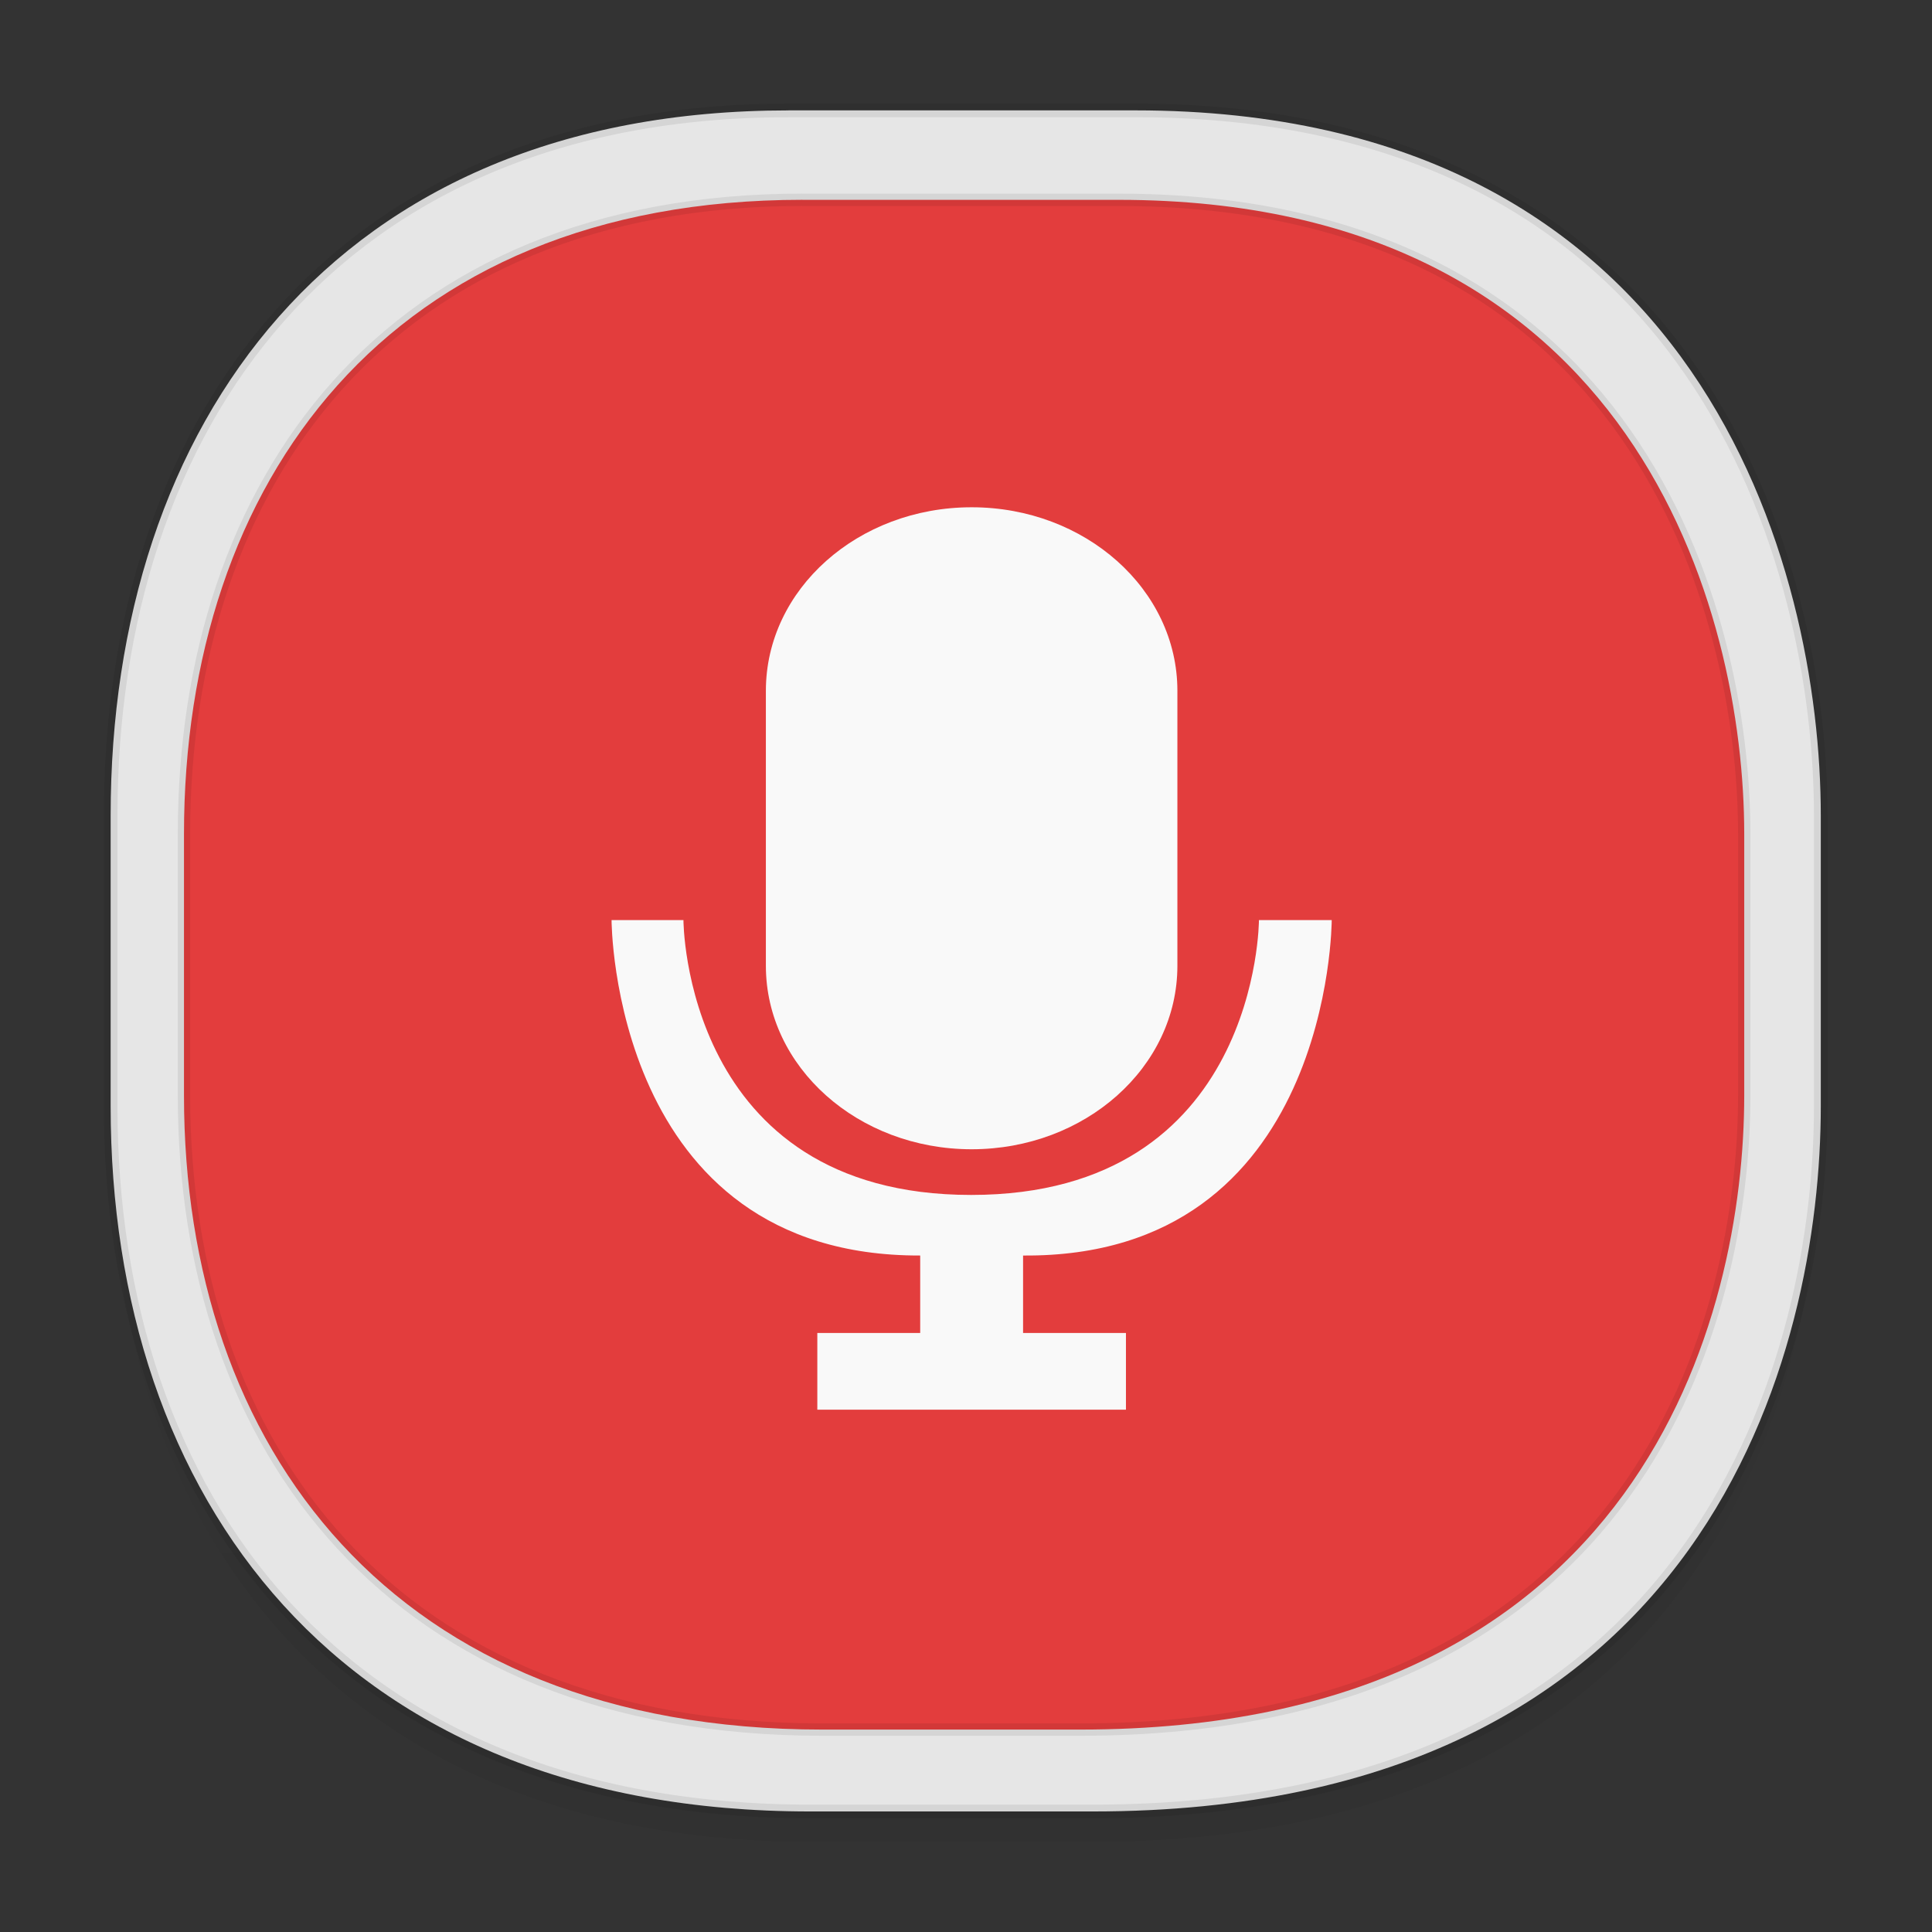 <svg xmlns:osb="http://www.openswatchbook.org/uri/2009/osb" xmlns="http://www.w3.org/2000/svg" xmlns:xlink="http://www.w3.org/1999/xlink" width="48" height="48" version="1.1" id="svg38"><rect width="100%" height="100%" fill="#333333" stroke="none"/><defs id="defs22"><linearGradient id="linearGradient4488"><stop id="stop4490" offset="0" stop-color="#000" stop-opacity=".047"/><stop id="stop4492" offset="1" stop-color="#000" stop-opacity="0"/></linearGradient><style id="style4511"/><style id="style4511-26"/><style id="style4511-9"/><style id="style4552"/><style id="style4511-2"/><linearGradient xlink:href="#linearGradient4488" id="linearGradient4540" gradientUnits="userSpaceOnUse" gradientTransform="matrix(.308 0 0 .308 -63.79 1.983)" x1="288.112" y1="141.785" x2="287.575" y2="79.008"/><linearGradient osb:paint="solid" id="linearGradient5293"><stop id="stop5295" offset="0" stop-color="#9a89c0" stop-opacity="1"/></linearGradient><style id="style4511-8"/><style id="style4511-26-4"/><style id="style4511-9-8"/><style id="style4552-9"/><style id="style4511-2-4"/></defs><style id="style4485" type="text/css"/><rect id="Mask" x="63.147" y="78.204" width="20.231" height="20.096" rx=".581" fill="#f1f1f1" fill-opacity="1" fill-rule="evenodd" stroke="none" stroke-width=".336"/><style type="text/css" id="style4485-8"/><path id="path4516" d="M2.75 26.545v1.691c0 9.707 5.66 17.521 17.38 17.521h7.026c15.34 0 18.081-11.479 18.081-17.52v-1.692c0 6.042-2.74 17.52-18.08 17.52H20.13c-11.721 0-17.381-7.814-17.381-17.52z" opacity="1" fill="url(#linearGradient4540)" fill-opacity="1" stroke="none" stroke-width="1.115" stroke-linecap="square" stroke-linejoin="bevel" stroke-miterlimit="4" stroke-dasharray="none" stroke-dashoffset="0" stroke-opacity=".078"/><path id="path4518" d="M19.59 2.742h8.612c14.099 0 17.035 11.403 17.035 17.521v7.222c0 6.042-2.74 17.52-18.08 17.52H20.13c-11.721 0-17.381-7.814-17.381-17.52v-7.222c0-9.706 5.545-17.52 16.84-17.52z" opacity="1" fill="#e6e6e6" fill-opacity="1" stroke="#000" stroke-width=".339" stroke-linecap="square" stroke-linejoin="bevel" stroke-miterlimit="4" stroke-dasharray="none" stroke-dashoffset="0" stroke-opacity=".078"/><path id="path4518-0" d="M19.936 4.965h7.857c12.863 0 15.542 10.254 15.542 15.756v6.494c0 5.433-2.501 15.756-16.496 15.756h-6.41c-10.694 0-15.858-7.027-15.858-15.756V20.72c0-8.729 5.06-15.756 15.365-15.756z" opacity="1" fill="#e33d3d" fill-opacity="1" stroke="#000" stroke-width=".307" stroke-linecap="square" stroke-linejoin="bevel" stroke-miterlimit="4" stroke-dasharray="none" stroke-dashoffset="0" stroke-opacity=".078"/><g id="g796" transform="translate(-.672 -1.921)" fill="#f9f9f9" fill-opacity="1" fill-rule="nonzero" stroke="none" stroke-width="1.207"><path d="M24.812 14.524c2.82 0 5.112 2.039 5.112 4.559v6.833c0 2.52-2.291 4.558-5.112 4.558-2.825 0-5.112-2.043-5.112-4.558v-6.833c0-2.52 2.287-4.559 5.112-4.559m0 0" id="path53"/><path d="M15.866 24.78s0 8.356 7.668 8.334v1.924h-2.556v1.906h7.668v-1.906H26.09v-1.924c7.668.063 7.668-8.333 7.668-8.333H31.95s0 6.828-7.15 6.828c-7.148 0-7.148-6.828-7.148-6.828m-1.787 0" id="path55"/></g></svg>